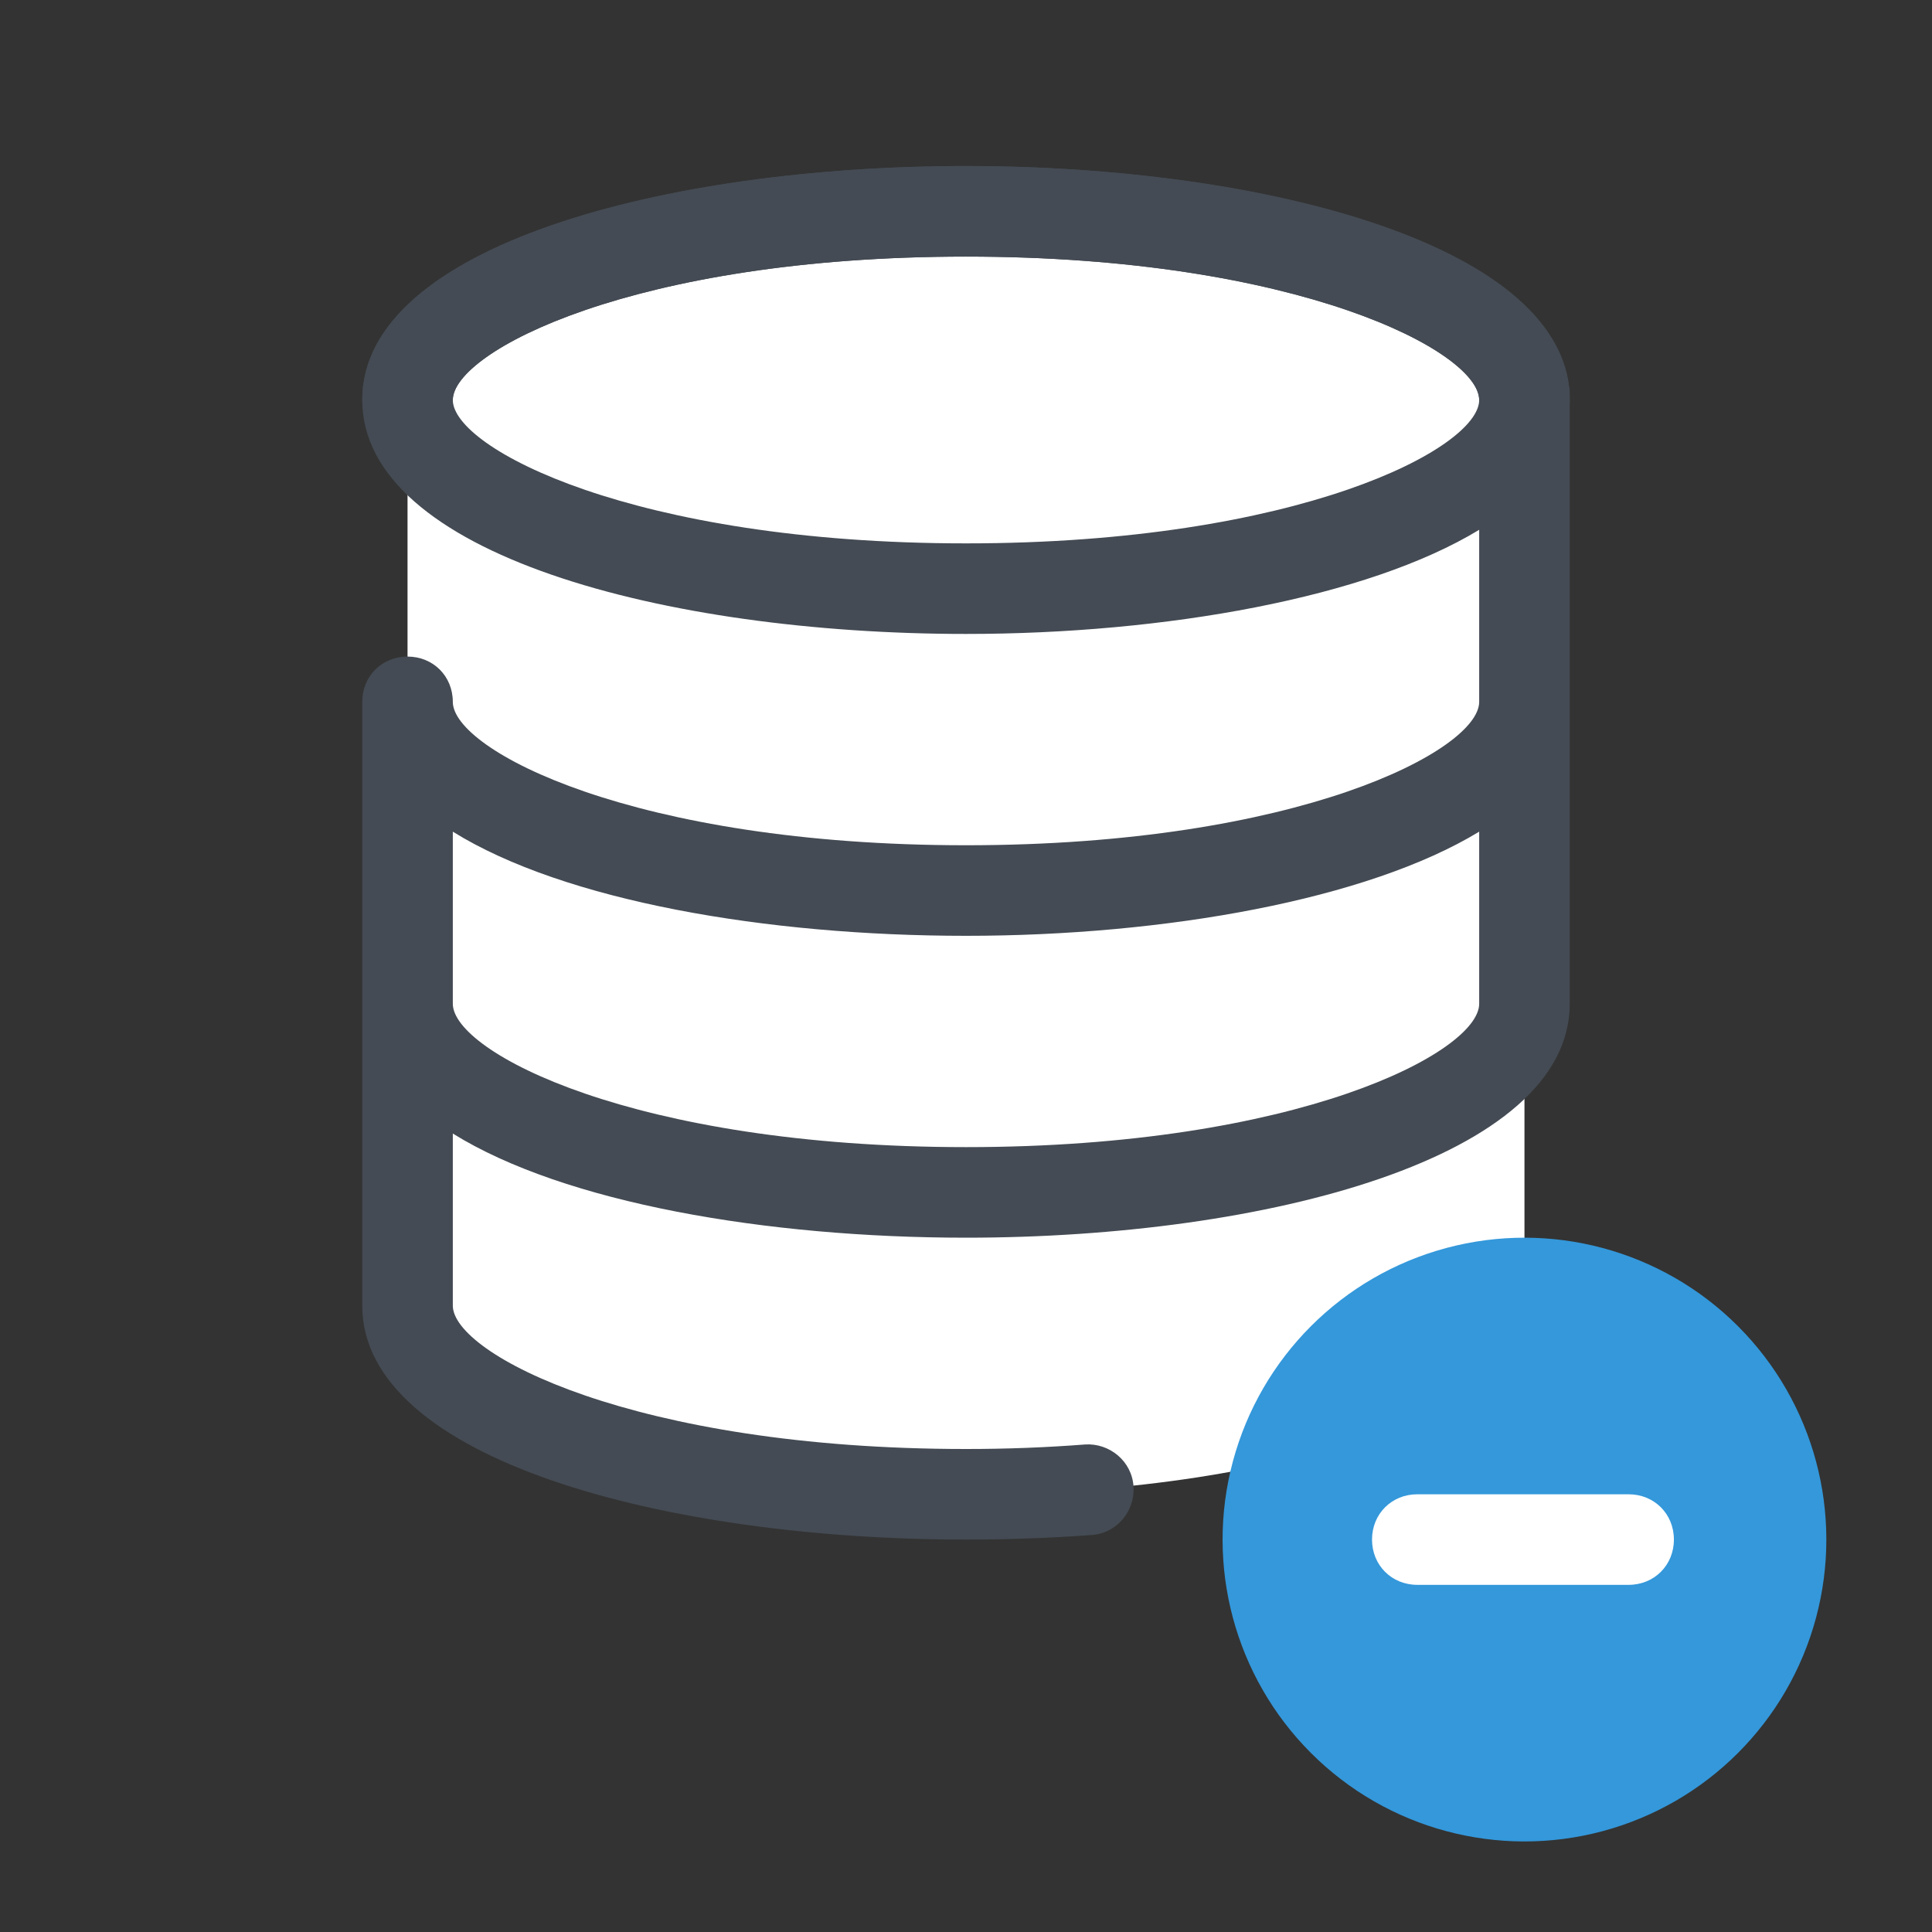 <svg version="1.1" xmlns="http://www.w3.org/2000/svg" xmlns:xlink="http://www.w3.org/1999/xlink" viewBox="0 0 224 224"><rect x="0" y="0" width="224" height="224" fill="#333333" stroke="none"/><g fill="none" fill-rule="nonzero" stroke="none" stroke-width="1" stroke-linecap="butt" stroke-linejoin="miter" stroke-miterlimit="10" stroke-dasharray="" stroke-dashoffset="0" font-family="none" font-weight="none" font-size="none" text-anchor="none" style="mix-blend-mode: normal"><path d="M0,224v-224h224v224z" fill="none"></path><g id="Layer_1"><g><g fill="#ffffff"><path d="M176.75,45.5c-1.4,-11.725 -29.75,-21 -64.75,-21c-35,0 -63.35,9.275 -64.75,21v0v105v0c0,0.35 0,0.525 0,0.875c0,12.075 29.05,21.875 64.75,21.875c35.7,0 64.75,-9.8 64.75,-21.875c0,-0.35 0,-0.525 0,-0.875v0v-105z"></path></g><g fill="#444b54"><g><path d="M176.75,51.625c-2.975,0 -5.25,-2.275 -5.25,-5.25c0,-5.6 -21,-16.625 -59.5,-16.625c-38.5,0 -59.5,11.025 -59.5,16.625c0,2.975 -2.275,5.25 -5.25,5.25c-2.975,0 -5.25,-2.275 -5.25,-5.25c0,-17.85 35.175,-27.125 70,-27.125c34.825,0 70,9.275 70,27.125c0,2.975 -2.275,5.25 -5.25,5.25z"></path></g><path d="M181.825,44.1c-2.975,-16.275 -36.575,-24.85 -69.825,-24.85c-34.825,0 -70,9.275 -70,27.125c0,17.85 35.175,27.125 70,27.125c23.1,0 46.55,-4.2 59.5,-12.075v19.95c0,5.6 -21,16.625 -59.5,16.625c-38.5,0 -59.5,-11.025 -59.5,-16.625c0,-2.975 -2.275,-5.25 -5.25,-5.25c-2.975,0 -5.25,2.275 -5.25,5.25v70c0,17.85 35.175,27.125 70,27.125c4.9,0 9.8,-0.175 14.525,-0.525c2.975,-0.175 5.075,-2.8 4.9,-5.6c-0.175,-2.975 -2.8,-5.075 -5.6,-4.9c-4.55,0.35 -9.1,0.525 -13.825,0.525c-38.5,0 -59.5,-11.025 -59.5,-16.625v-19.95c12.95,8.05 36.4,12.075 59.5,12.075c34.825,0 70,-9.275 70,-27.125v-70.875c0,-0.525 -0.175,-1.05 -0.175,-1.4zM112,63c-38.5,0 -59.5,-11.025 -59.5,-16.625c0,-5.6 21,-16.625 59.5,-16.625c38.5,0 59.5,11.025 59.5,16.625c0,5.6 -21,16.625 -59.5,16.625zM112,133c-38.5,0 -59.5,-11.025 -59.5,-16.625v-19.95c12.95,8.05 36.4,12.075 59.5,12.075c23.1,0 46.55,-4.2 59.5,-12.075v19.95c0,5.6 -21,16.625 -59.5,16.625z"></path></g><g fill="#3498db"><ellipse cx="-0.708" cy="143.543" transform="rotate(-45) scale(1.75,1.75)" rx="20" ry="20"></ellipse></g><g fill="#ffffff"><path d="M188.825,183.75h-24.5c-2.975,0 -5.25,-2.275 -5.25,-5.25c0,-2.975 2.275,-5.25 5.25,-5.25h24.5c2.975,0 5.25,2.275 5.25,5.25c0,2.975 -2.275,5.25 -5.25,5.25z"></path></g></g></g></g></svg>